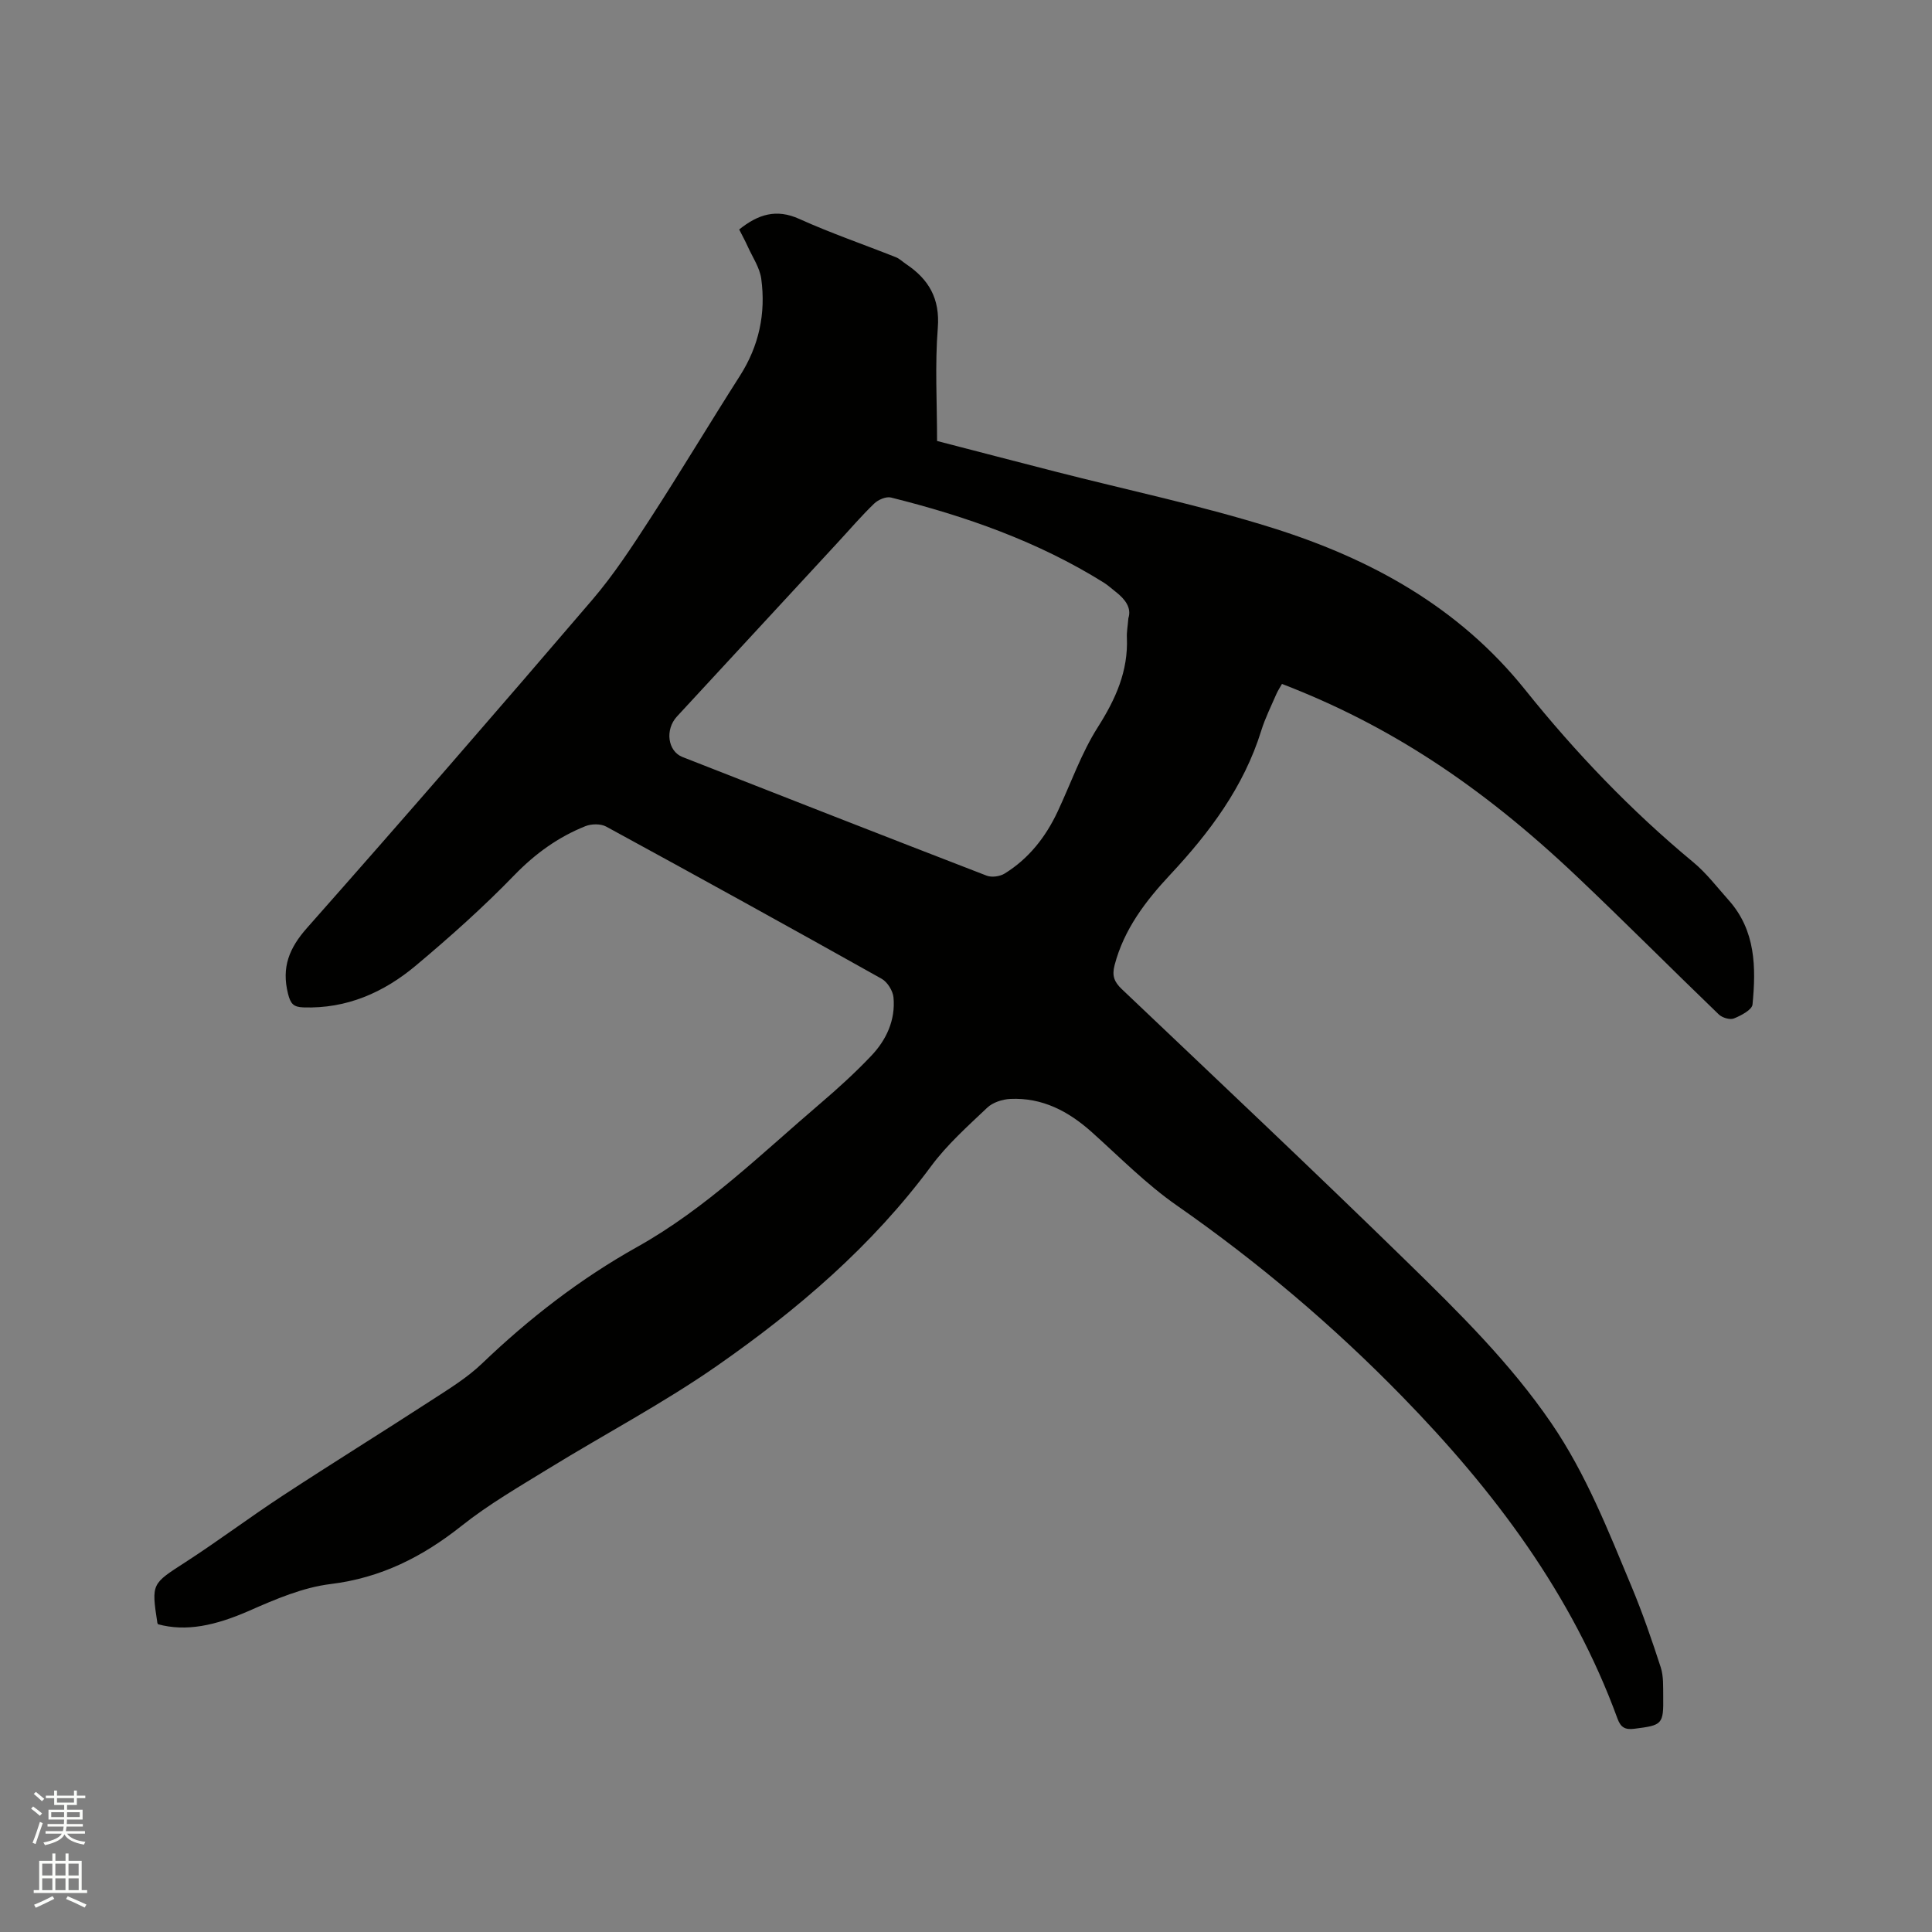<svg enable-background="new 0 0 400 400" viewBox="0 0 400 400" xmlns="http://www.w3.org/2000/svg"><rect x="0" y="0" width="400" height="400" fill="#808080" stroke="none"/><path d="m6.44 374.46.42-.45c.65.47 1.27.95 1.85 1.44l-.45.49c-.65-.56-1.25-1.06-1.82-1.48m.93 7.33-.63-.26c.55-1.36 1.05-2.8 1.52-4.33.19.1.38.19.59.27-.46 1.29-.95 2.73-1.48 4.32m-.38-10.38.44-.42c.43.34 1.01.82 1.74 1.44l-.49.49c-.53-.51-1.09-1.01-1.69-1.51m2.5.35h1.72v-1.04h.59v1.04h3.52v-1.04h.59v1.04h1.75v.53h-1.75v1.42h-2.03v.97h3.22v2.03h-3.24c0 .35-.01.66-.03.93h3.32v.53h-3.37c-.03.27-.08.58-.15.94h3.96v.53h-3.71c.67.92 1.93 1.48 3.79 1.68-.13.24-.23.44-.29.59-2.13-.38-3.48-1.08-4.04-2.12-.43.97-1.77 1.72-4.03 2.23-.09-.19-.2-.37-.33-.55 2.1-.42 3.37-1.03 3.81-1.83h-3.36v-.53h3.58c.08-.29.13-.61.16-.94h-3.33v-.53h3.39c.02-.27.04-.58.04-.93h-3.23v-2.03h3.25v-.97h-2.07v-1.42h-1.73zm1.12 3.44v1h2.65c.01-.3.02-.44.01-.4v-.25-.35zm1.19-2h3.52v-.91h-3.52zm4.71 2h-2.63v.59c0 .15-.01.28-.01.4h2.64z" fill="#fbfcfa"/><path d="m13.56 383.74h.63v1.52h2.72v6.07h1.13v.6h-11.06v-.6h1.13v-6.07h2.73v-1.52h.63v1.52h2.1v-1.52zm-2.69 8.83.38.56c-1.24.63-2.53 1.25-3.85 1.85-.1-.21-.21-.42-.34-.63 1.36-.55 2.63-1.15 3.81-1.78m-2.13-4.27h2.1v-2.45h-2.1zm0 3.04h2.1v-2.46h-2.1zm2.72-3.04h2.1v-2.45h-2.1zm0 3.04h2.1v-2.46h-2.1zm6.07 3.6c-1.41-.71-2.7-1.3-3.86-1.78l.35-.56c1.45.62 2.75 1.19 3.88 1.72zm-1.25-9.09h-2.1v2.45h2.1zm-2.09 5.49h2.1v-2.46h-2.1z" fill="#fbfcfa"/><path d="m32.71 336.28c-.04-.1-.11-.19-.13-.29-1.26-8.2-1.16-8.05 5.83-12.57 6.83-4.42 13.35-9.33 20.15-13.78 10.18-6.67 20.53-13.08 30.74-19.71 3.62-2.35 7.39-4.65 10.48-7.61 9.77-9.36 20.35-17.56 32.17-24.17 14.2-7.94 25.73-19.32 37.97-29.76 3.62-3.09 7.16-6.32 10.44-9.77 3.16-3.32 5.06-7.42 4.63-12.11-.13-1.38-1.26-3.2-2.46-3.87-18.94-10.62-37.95-21.11-57.02-31.5-1.14-.62-3.06-.59-4.31-.09-5.65 2.26-10.4 5.7-14.72 10.15-6.4 6.61-13.31 12.78-20.37 18.7-6.64 5.57-14.32 8.98-23.3 8.67-2.07-.07-2.66-.76-3.18-2.83-1.37-5.47.23-9.44 3.95-13.64 19.88-22.47 39.54-45.13 59.05-67.92 4.46-5.21 8.25-11.03 11.99-16.8 6.34-9.77 12.32-19.78 18.59-29.6 3.94-6.19 5.37-12.9 4.4-20.05-.31-2.31-1.79-4.46-2.79-6.67-.55-1.23-1.21-2.41-1.78-3.55 3.94-3.15 7.68-4.33 12.43-2.19 6.53 2.95 13.33 5.28 20 7.93.77.3 1.4.94 2.1 1.41 4.73 3.16 7.07 7.15 6.59 13.26-.61 7.68-.15 15.45-.15 23.38 8.22 2.13 16.3 4.24 24.38 6.31 15.08 3.87 30.36 7.06 45.19 11.73 20.27 6.38 38.45 16.34 52.17 33.45 10.41 12.99 21.93 25.04 34.81 35.71 2.75 2.28 4.96 5.2 7.36 7.89 5.59 6.27 5.66 13.91 4.92 21.58-.11 1.11-2.37 2.29-3.85 2.89-.82.33-2.43-.15-3.13-.83-9.85-9.49-19.49-19.19-29.42-28.6-20.18-19.12-39.2-31.44-61.02-39.83-.37.67-.83 1.34-1.15 2.07-1.09 2.53-2.34 5.01-3.15 7.63-3.62 11.63-10.66 21.03-18.84 29.79-5.08 5.44-9.58 11.3-11.52 18.75-.57 2.19-.07 3.46 1.5 4.95 19.75 18.77 39.6 37.46 59.09 56.5 10.68 10.43 21.34 20.93 29.85 33.38 7.19 10.52 11.77 22.25 16.62 33.87 2.27 5.45 4.2 11.05 6.02 16.67.6 1.86.48 3.98.51 5.99.08 5.83-.17 5.99-5.96 6.72-1.89.24-2.83-.23-3.51-2.11-9.43-25.81-25.54-47.16-44.51-66.62-14.33-14.7-29.89-27.88-46.75-39.63-6.31-4.4-11.8-9.99-17.56-15.15-4.84-4.34-10.26-7.2-16.89-6.89-1.64.08-3.62.72-4.77 1.81-4.06 3.85-8.31 7.64-11.62 12.11-12.22 16.51-27.59 29.66-44.23 41.27-11.17 7.79-23.31 14.18-34.94 21.33-6.13 3.77-12.42 7.4-18.03 11.86-8.09 6.42-16.68 10.78-27.13 12.06-5.73.7-11.38 3.12-16.74 5.48-7.17 3.16-13.21 4.42-19 2.84zm200.91-208.3c.69-2.12-.65-3.91-2.61-5.44-.84-.65-1.62-1.38-2.52-1.94-13.62-8.5-28.55-13.73-44.01-17.59-1.02-.26-2.67.45-3.5 1.26-2.67 2.57-5.08 5.4-7.6 8.12-11.08 11.99-22.16 23.97-33.23 35.96-2.51 2.72-1.91 7.18 1.15 8.38 20.98 8.23 41.96 16.45 62.99 24.57 1.05.4 2.74.16 3.71-.44 5-3.09 8.5-7.56 10.98-12.85 2.74-5.84 4.88-12.05 8.31-17.45 3.69-5.81 6.31-11.6 6.02-18.55-.06-1.14.17-2.31.31-4.03z" fill="#010100"/></svg>